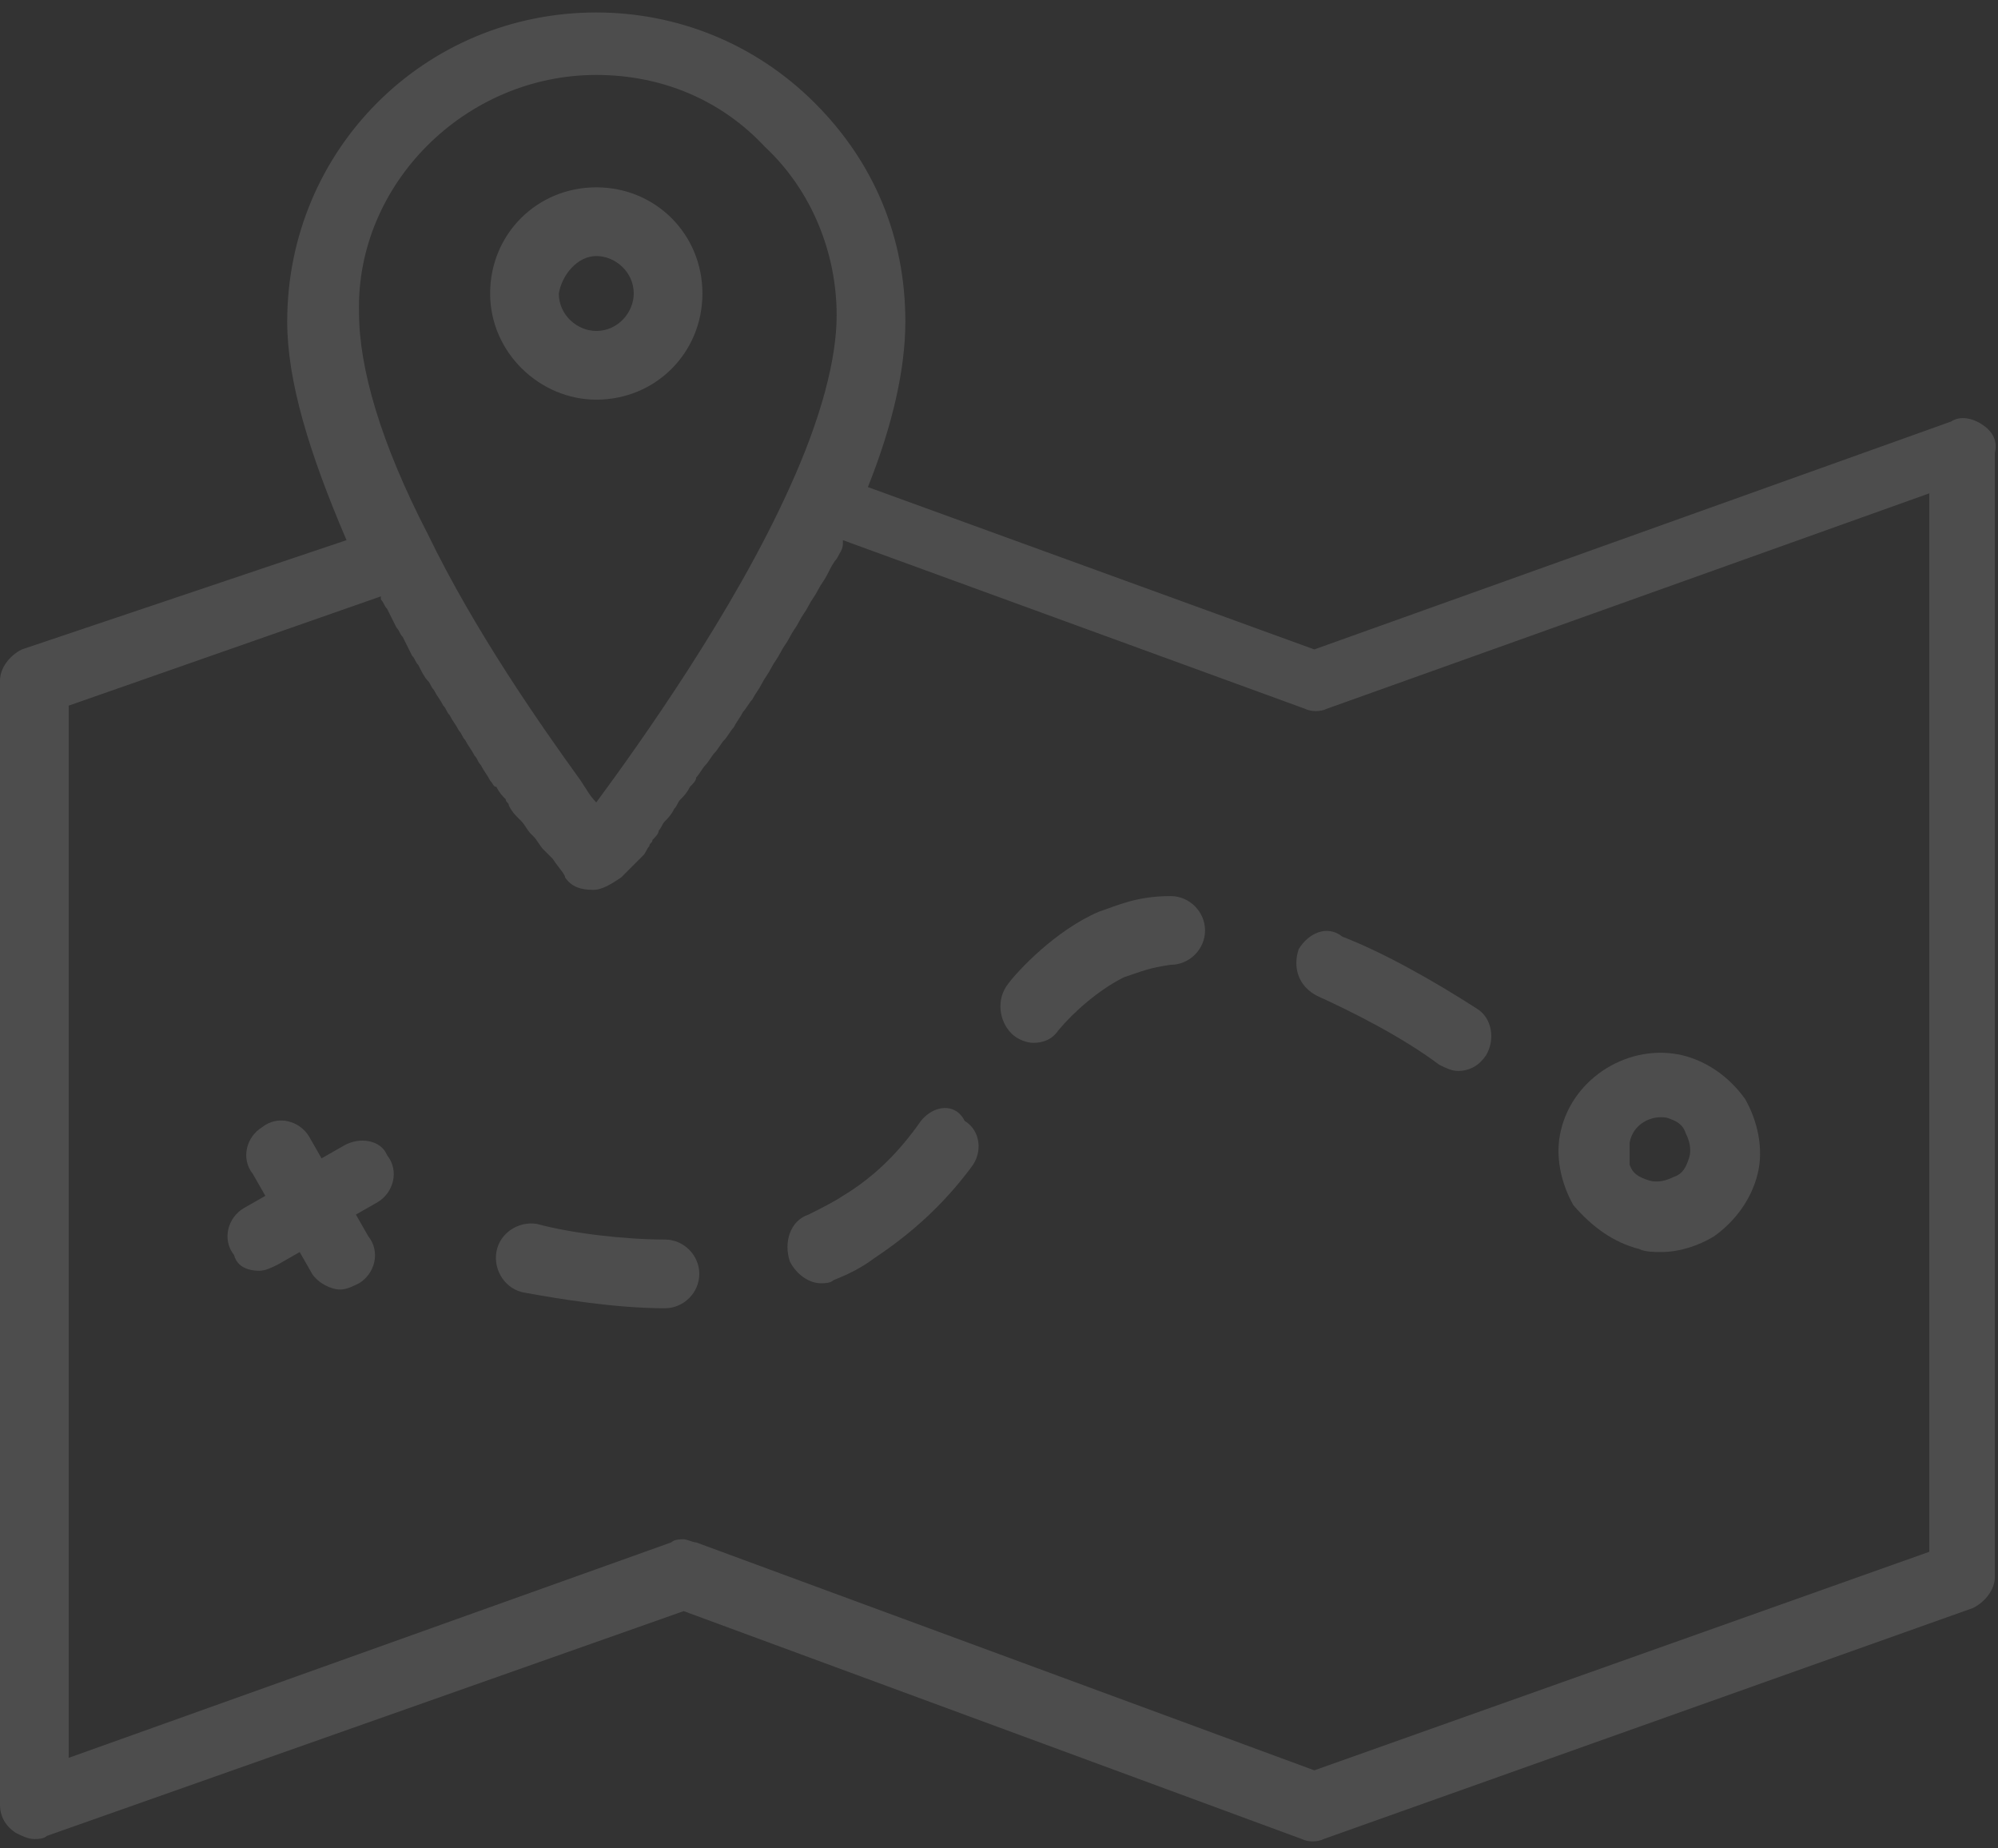 <svg width="80" height="74" viewBox="0 0 80 74" fill="none" xmlns="http://www.w3.org/2000/svg">
<rect x="0" y="0" width="80" height="74" fill="#333333" stroke="none"/>
<path d="M79.375 17C79 16.75 78.5 16.625 78.125 16.875L52.625 26L34.75 19.5C35.75 17 36.25 14.75 36.25 12.875C36.25 9.5 35 6.5 32.625 4.125C30.25 1.75 27.125 0.5 23.875 0.5C17 0.5 11.5 6 11.5 12.875C11.5 15.25 12.375 18.125 13.875 21.625L0.875 26C0.375 26.25 0 26.75 0 27.25V72.25C0 72.75 0.25 73.125 0.625 73.375C0.875 73.5 1.125 73.625 1.375 73.625C1.5 73.625 1.75 73.625 1.875 73.5L27.375 64.5L52.125 73.625C52.375 73.75 52.75 73.75 53 73.625L79 64.375C79.5 64.125 79.875 63.625 79.875 63.125V18.125C80 17.625 79.75 17.25 79.375 17ZM23.875 3C26.5 3 28.875 4 30.625 5.875C32.5 7.625 33.5 10.125 33.5 12.625C33.5 14.375 32.875 16.75 31.625 19.5C29.375 24.5 25.625 29.75 23.875 32.125C23.625 31.875 23.5 31.625 23.25 31.25C21.625 29 19 25.25 17.125 21.375C15.25 17.75 14.375 14.75 14.375 12.5C14.25 7.375 18.625 3 23.875 3ZM77.25 62.125L52.625 70.875L27.875 61.75C27.75 61.75 27.5 61.625 27.375 61.625C27.25 61.625 27 61.625 26.875 61.75L2.75 70.375V28.25L15.25 23.875C15.25 23.875 15.25 23.875 15.25 24C15.375 24.125 15.375 24.25 15.5 24.375C15.625 24.625 15.75 24.875 15.875 25.125C16 25.25 16 25.375 16.125 25.5C16.25 25.75 16.375 26 16.5 26.25C16.625 26.375 16.625 26.5 16.75 26.625C16.875 26.875 17 27.125 17.125 27.25C17.25 27.375 17.25 27.5 17.375 27.625C17.5 27.875 17.625 28 17.75 28.25C17.875 28.375 17.875 28.5 18 28.625C18.125 28.875 18.25 29 18.375 29.25C18.5 29.375 18.5 29.5 18.625 29.625C18.75 29.875 18.875 30 19 30.25C19.125 30.375 19.125 30.5 19.25 30.625C19.375 30.875 19.5 31 19.625 31.25C19.75 31.375 19.75 31.5 19.875 31.5C20 31.75 20.125 31.875 20.25 32C20.25 32.125 20.375 32.125 20.375 32.25C20.5 32.5 20.625 32.625 20.75 32.75L20.875 32.875C21 33 21.125 33.25 21.25 33.375L21.375 33.5C21.5 33.625 21.625 33.875 21.75 34C21.875 34.125 22 34.25 22.125 34.375C22.375 34.75 22.625 35 22.625 35.125C22.875 35.5 23.25 35.625 23.75 35.625C24.125 35.625 24.5 35.375 24.875 35.125C24.875 35.125 25 35 25.25 34.75L25.375 34.625C25.5 34.5 25.5 34.5 25.625 34.375L25.75 34.25C25.875 34.125 25.875 34 26 33.875C26 33.75 26.125 33.75 26.125 33.625C26.25 33.5 26.375 33.375 26.375 33.25C26.5 33.125 26.5 33 26.625 32.875C26.75 32.75 26.875 32.625 27 32.375C27.125 32.25 27.125 32.125 27.25 32C27.375 31.875 27.5 31.75 27.625 31.5C27.75 31.375 27.875 31.25 27.875 31.125C28 31 28.125 30.75 28.25 30.625C28.375 30.5 28.5 30.25 28.625 30.125C28.75 30 28.875 29.75 29 29.625C29.125 29.5 29.25 29.25 29.375 29.125C29.5 28.875 29.625 28.75 29.75 28.5C29.875 28.375 30 28.125 30.125 28C30.25 27.75 30.375 27.625 30.5 27.375C30.625 27.125 30.75 27 30.875 26.75C31 26.5 31.125 26.375 31.25 26.125C31.375 25.875 31.5 25.75 31.625 25.5C31.75 25.25 31.875 25.125 32 24.875C32.125 24.625 32.25 24.5 32.375 24.25C32.5 24 32.625 23.875 32.75 23.625C32.875 23.375 33 23.25 33.125 23C33.25 22.75 33.375 22.5 33.5 22.375C33.625 22.125 33.75 22 33.75 21.75C33.75 21.75 33.75 21.75 33.75 21.625L52.25 28.375C52.5 28.5 52.875 28.5 53.125 28.375L77.25 19.75V62.125Z" fill="white" fill-opacity="0.13"/>
<path d="M65.625 50C65.875 50.125 66.25 50.125 66.5 50.125C67.25 50.125 68 49.875 68.625 49.5C69.5 48.875 70.125 48 70.375 47C70.625 46 70.375 44.875 69.875 44C69.25 43.125 68.375 42.5 67.375 42.25C65.25 41.75 63 43.125 62.5 45.25C62.25 46.25 62.5 47.375 63 48.25C63.75 49.125 64.625 49.75 65.625 50ZM65.25 45.75C65.375 45 66.125 44.625 66.75 44.75C67.125 44.875 67.375 45 67.5 45.375C67.625 45.625 67.75 46 67.625 46.375C67.5 46.75 67.375 47 67 47.125C66.75 47.25 66.375 47.375 66 47.25C65.625 47.125 65.375 47 65.25 46.625C65.25 46.375 65.25 46.125 65.25 45.75Z" fill="white" fill-opacity="0.13"/>
<path d="M13.75 45.875L12.875 46.375L12.375 45.5C12 44.875 11.125 44.625 10.5 45.125C9.875 45.5 9.625 46.375 10.125 47L10.625 47.875L9.75 48.375C9.125 48.75 8.875 49.625 9.375 50.25C9.5 50.75 10 50.875 10.375 50.875C10.625 50.875 10.875 50.75 11.125 50.625L12 50.125L12.5 51C12.75 51.375 13.25 51.625 13.625 51.625C13.875 51.625 14.125 51.5 14.375 51.375C15 51 15.25 50.125 14.75 49.5L14.25 48.625L15.125 48.125C15.75 47.75 16 46.875 15.5 46.25C15.25 45.625 14.375 45.5 13.75 45.875Z" fill="white" fill-opacity="0.13"/>
<path d="M26.625 49.625C25 49.625 22.875 49.375 21.5 49C20.75 48.875 20 49.375 19.875 50.125C19.75 50.875 20.25 51.625 21 51.75C22.375 52 24.625 52.375 26.625 52.375C27.375 52.375 28 51.75 28 51C28 50.25 27.375 49.625 26.625 49.625Z" fill="white" fill-opacity="0.13"/>
<path d="M36.875 44.875C36 46.125 35 47.125 33.75 47.875C33.375 48.125 32.875 48.375 32.375 48.625C31.625 48.875 31.375 49.75 31.625 50.5C31.875 51 32.375 51.375 32.875 51.375C33 51.375 33.25 51.375 33.375 51.25C34 51 34.5 50.75 35 50.375C36.5 49.375 37.75 48.25 38.875 46.75C39.375 46.125 39.25 45.25 38.625 44.875C38.25 44.125 37.375 44.25 36.875 44.875Z" fill="white" fill-opacity="0.13"/>
<path d="M46.875 35.875C45.5 35.875 44.75 36.25 44 36.5C42.25 37.25 40.75 38.875 40.375 39.375C39.875 40 40 40.875 40.5 41.375C40.75 41.625 41.125 41.75 41.375 41.75C41.75 41.75 42.125 41.625 42.375 41.25C43 40.5 44 39.625 45 39.125C45.75 38.875 46 38.75 46.875 38.625C47.625 38.625 48.25 38 48.25 37.25C48.25 36.5 47.625 35.875 46.875 35.875Z" fill="white" fill-opacity="0.13"/>
<path d="M52 38C51.75 38.75 52 39.5 52.75 39.875C54.125 40.5 56.125 41.5 57.625 42.625C57.875 42.75 58.125 42.875 58.375 42.875C58.875 42.875 59.25 42.625 59.5 42.25C59.875 41.625 59.75 40.75 59.125 40.375C57.375 39.25 55.375 38.125 53.75 37.5C53.125 37 52.375 37.375 52 38Z" fill="white" fill-opacity="0.13"/>
<path d="M23.875 16C26.25 16 28.125 14.125 28.125 11.75C28.125 9.375 26.25 7.5 23.875 7.5C21.5 7.5 19.625 9.375 19.625 11.75C19.625 14.125 21.625 16 23.875 16ZM23.875 10.25C24.625 10.25 25.375 10.875 25.375 11.75C25.375 12.5 24.75 13.25 23.875 13.25C23.125 13.25 22.375 12.625 22.375 11.75C22.5 11 23.125 10.25 23.875 10.25Z" fill="white" fill-opacity="0.13"/>
</svg>
